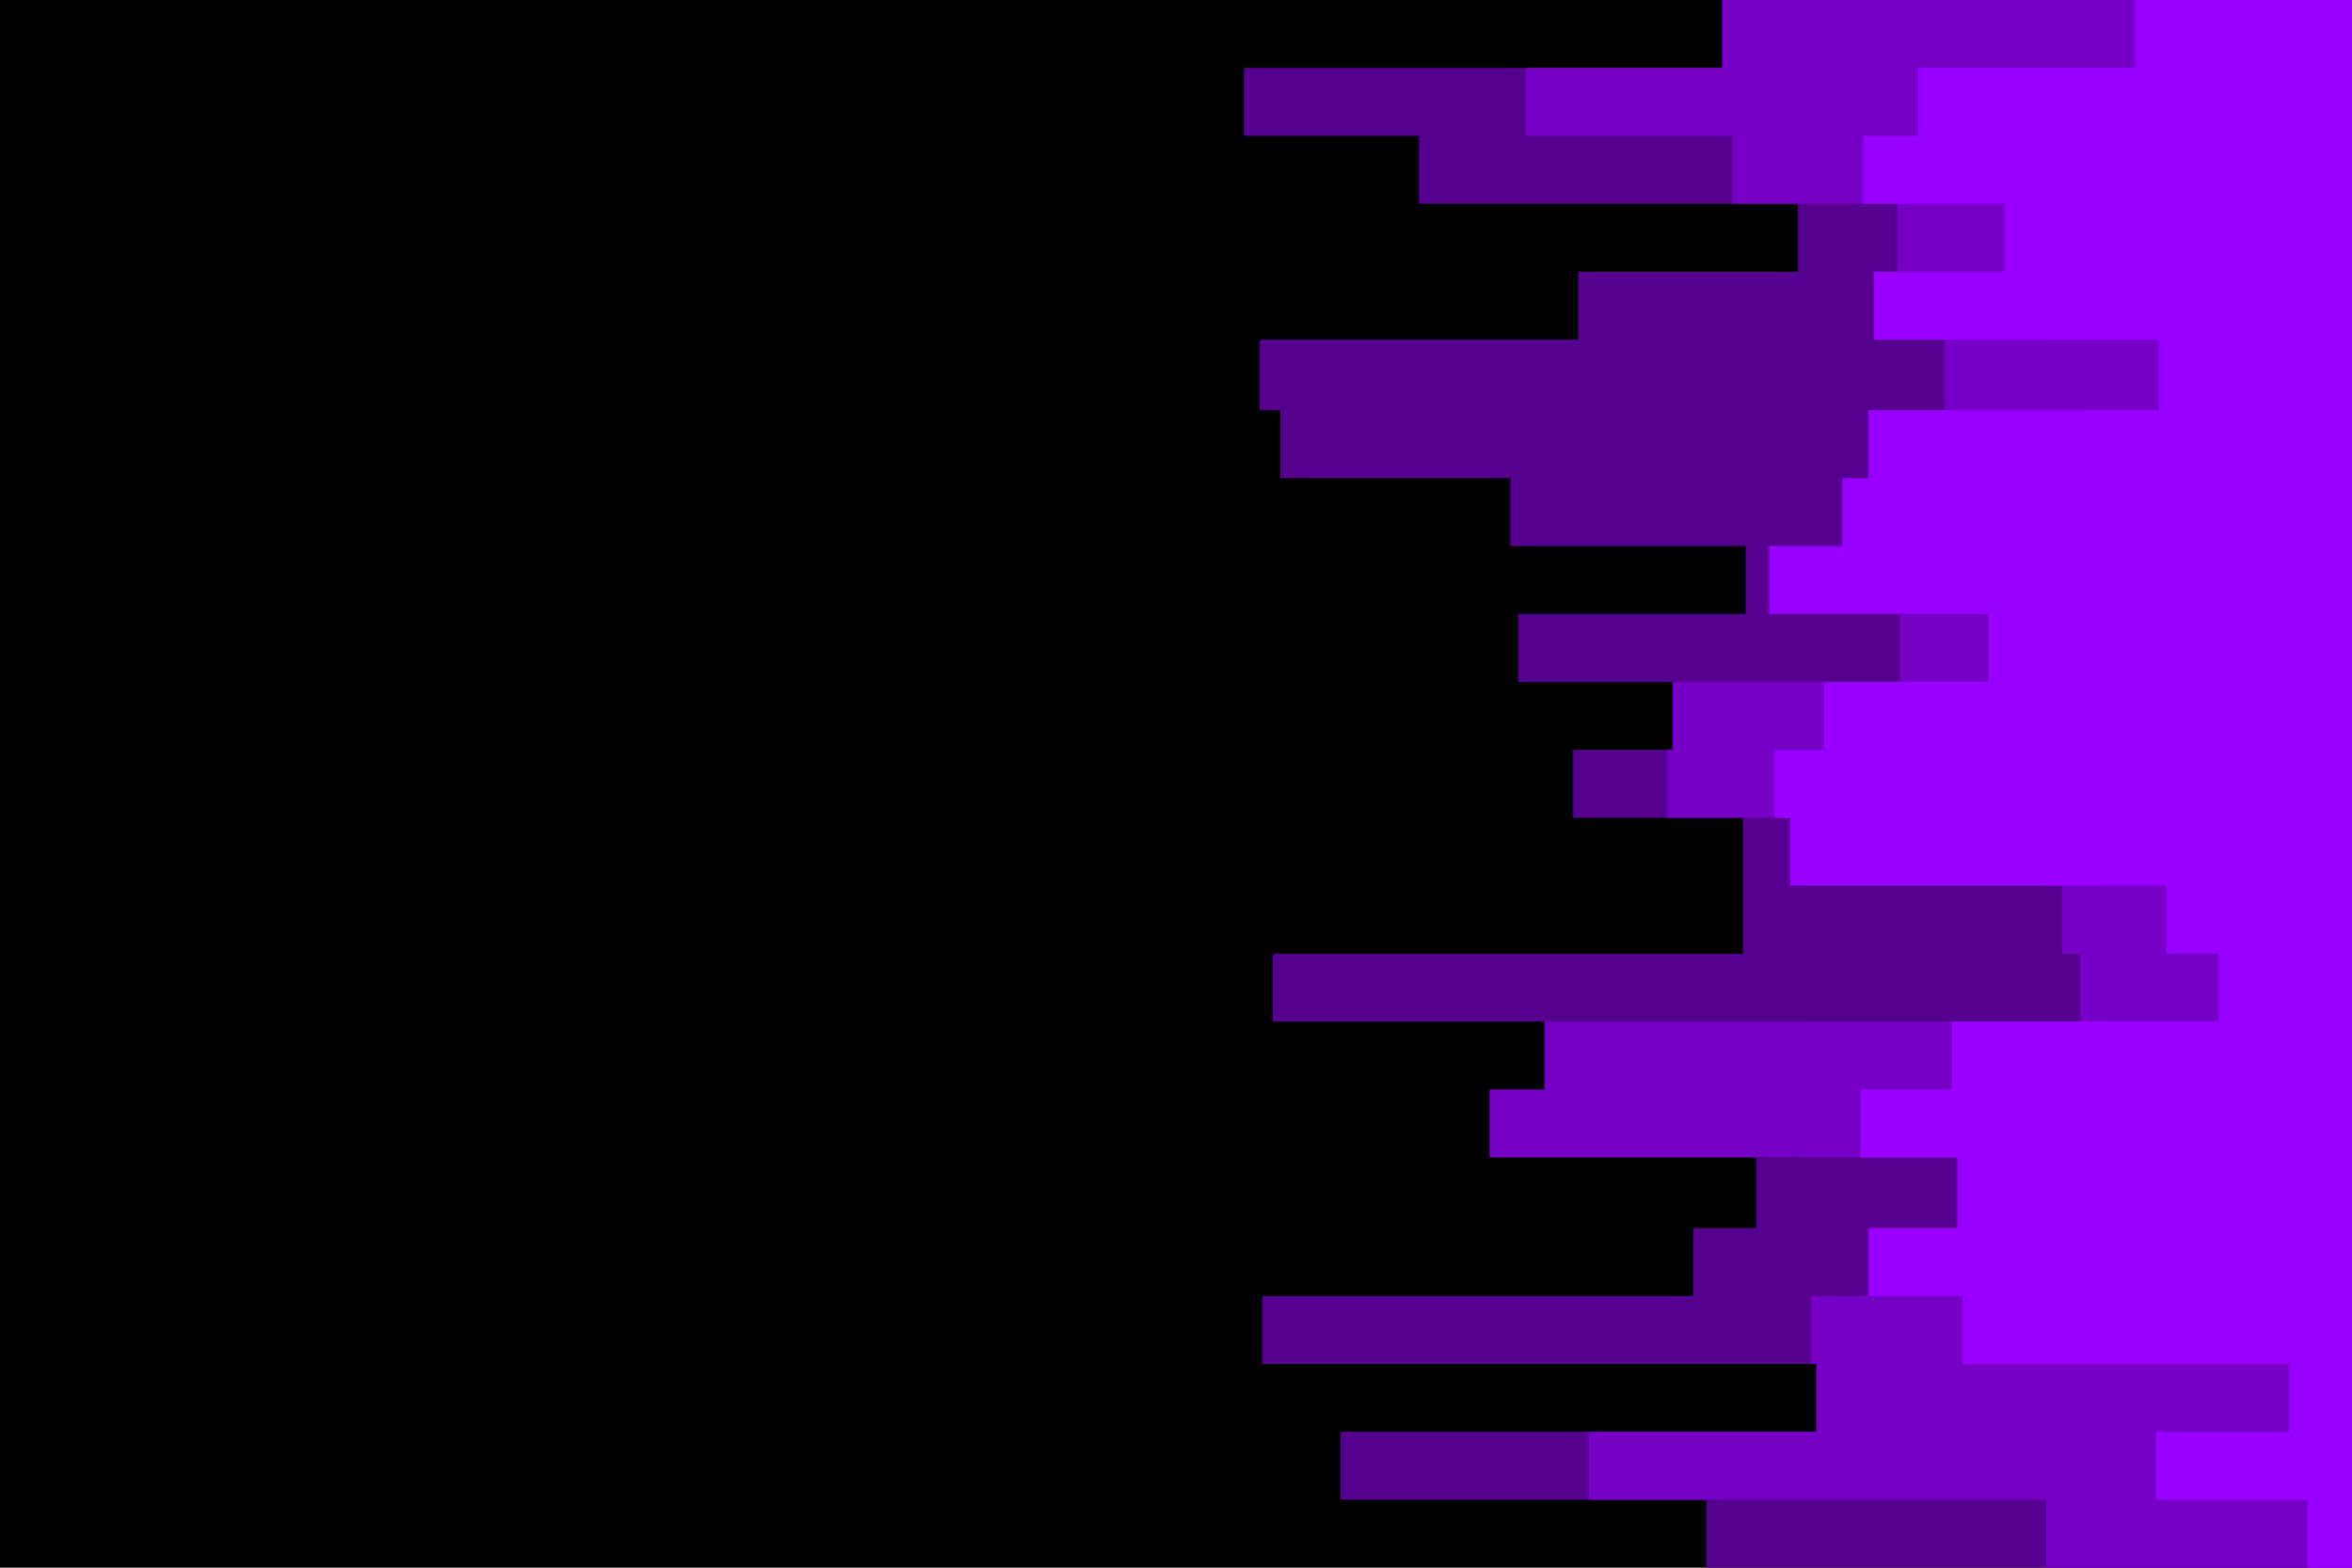 <svg id="visual" viewBox="0 0 900 600" width="900" height="600" xmlns="http://www.w3.org/2000/svg" xmlns:xlink="http://www.w3.org/1999/xlink" version="1.1"><rect x="0" y="0" width="900" height="600" fill="#000000"></rect><path d="M515 600L653 600L653 574L513 574L513 548L697 548L697 522L483 522L483 496L648 496L648 470L672 470L672 443L689 443L689 417L693 417L693 391L487 391L487 365L667 365L667 339L667 339L667 313L602 313L602 287L671 287L671 261L581 261L581 235L668 235L668 209L578 209L578 183L490 183L490 157L482 157L482 130L604 130L604 104L688 104L688 78L543 78L543 52L476 52L476 26L710 26L710 0L900 0L900 26L900 26L900 52L900 52L900 78L900 78L900 104L900 104L900 130L900 130L900 157L900 157L900 183L900 183L900 209L900 209L900 235L900 235L900 261L900 261L900 287L900 287L900 313L900 313L900 339L900 339L900 365L900 365L900 391L900 391L900 417L900 417L900 443L900 443L900 470L900 470L900 496L900 496L900 522L900 522L900 548L900 548L900 574L900 574L900 600L900 600Z" fill="#560090"></path><path d="M802 600L783 600L783 574L608 574L608 548L695 548L695 522L693 522L693 496L794 496L794 470L761 470L761 443L570 443L570 417L591 417L591 391L796 391L796 365L789 365L789 339L803 339L803 313L638 313L638 287L640 287L640 261L727 261L727 235L801 235L801 209L764 209L764 183L795 183L795 157L744 157L744 130L782 130L782 104L726 104L726 78L663 78L663 52L584 52L584 26L659 26L659 0L900 0L900 26L900 26L900 52L900 52L900 78L900 78L900 104L900 104L900 130L900 130L900 157L900 157L900 183L900 183L900 209L900 209L900 235L900 235L900 261L900 261L900 287L900 287L900 313L900 313L900 339L900 339L900 365L900 365L900 391L900 391L900 417L900 417L900 443L900 443L900 470L900 470L900 496L900 496L900 522L900 522L900 548L900 548L900 574L900 574L900 600L900 600Z" fill="#7700c6"></path><path d="M796 600L883 600L883 574L825 574L825 548L876 548L876 522L751 522L751 496L715 496L715 470L749 470L749 443L712 443L712 417L747 417L747 391L849 391L849 365L829 365L829 339L685 339L685 313L679 313L679 287L698 287L698 261L761 261L761 235L677 235L677 209L705 209L705 183L715 183L715 157L826 157L826 130L717 130L717 104L767 104L767 78L713 78L713 52L734 52L734 26L817 26L817 0L900 0L900 26L900 26L900 52L900 52L900 78L900 78L900 104L900 104L900 130L900 130L900 157L900 157L900 183L900 183L900 209L900 209L900 235L900 235L900 261L900 261L900 287L900 287L900 313L900 313L900 339L900 339L900 365L900 365L900 391L900 391L900 417L900 417L900 443L900 443L900 470L900 470L900 496L900 496L900 522L900 522L900 548L900 548L900 574L900 574L900 600L900 600Z" fill="#9900ff"></path></svg>